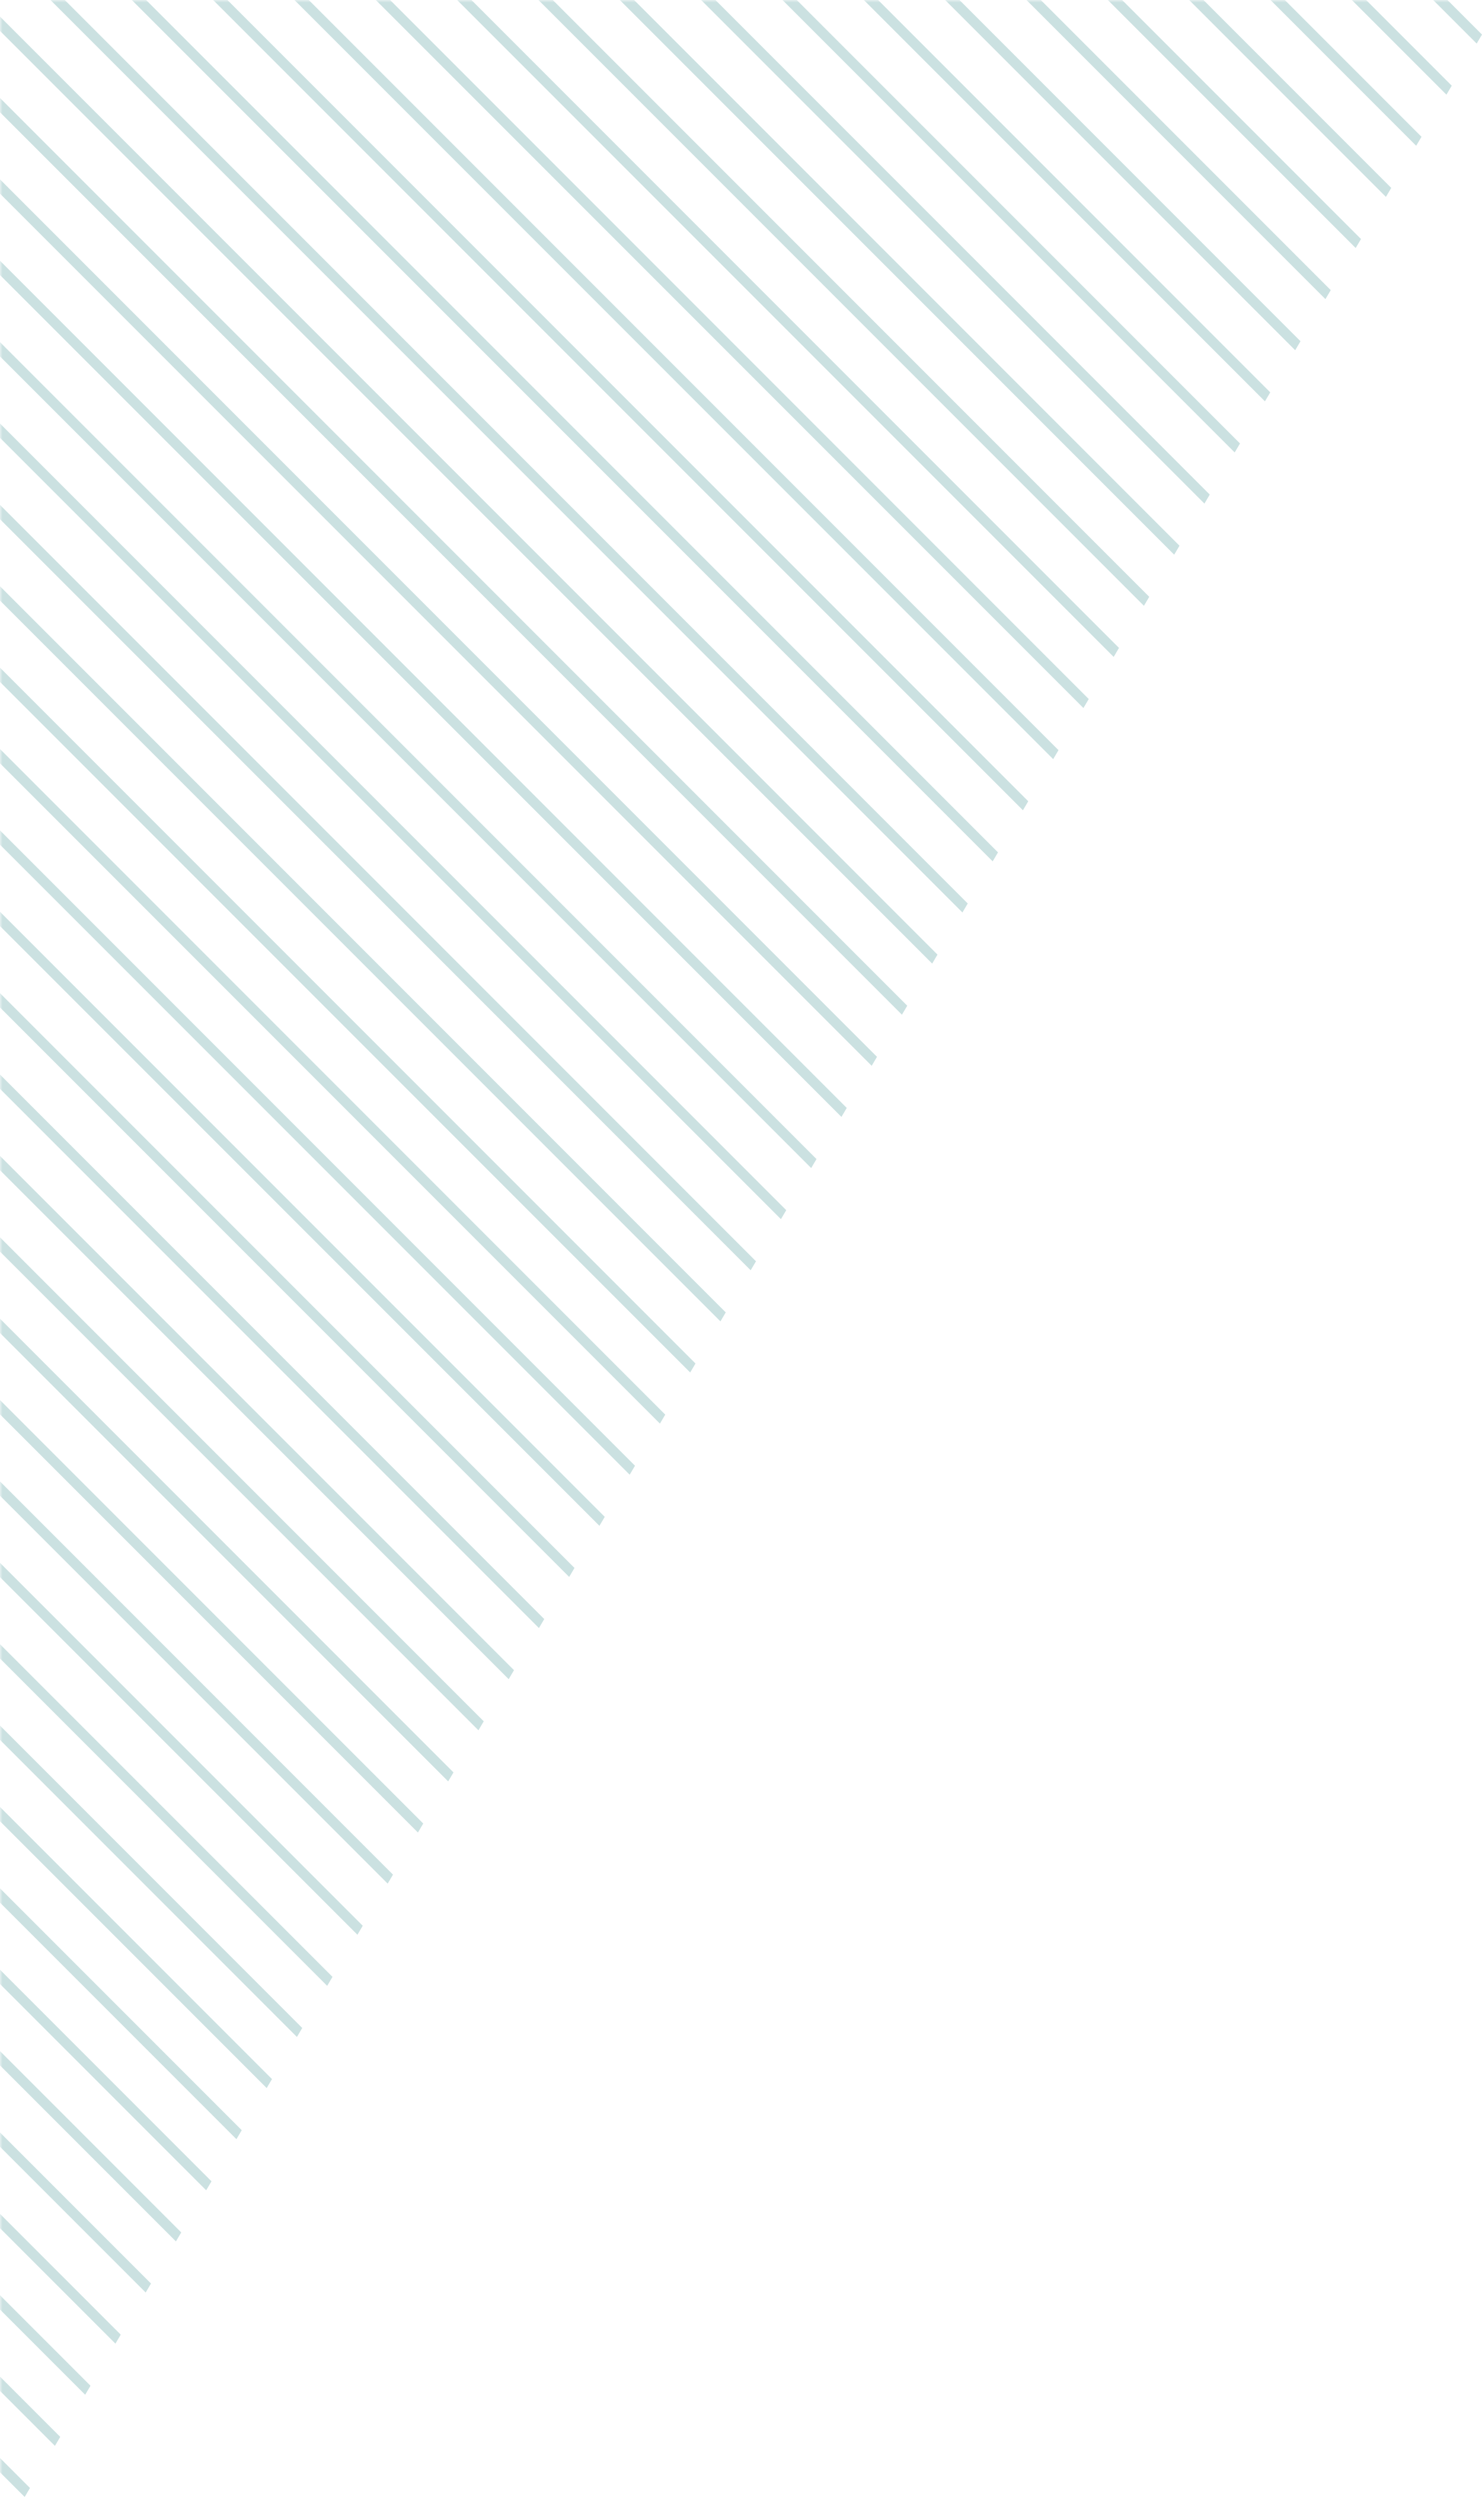 <?xml version="1.0" encoding="UTF-8"?>
<svg width="293px" height="494px" viewBox="0 0 293 494" version="1.1" xmlns="http://www.w3.org/2000/svg" xmlns:xlink="http://www.w3.org/1999/xlink">
    <!-- Generator: Sketch 60.1 (88133) - https://sketch.com -->
    <title>Fill 1 Copy 3</title>
    <desc>Created with Sketch.</desc>
    <defs>
        <rect id="path-1" x="0" y="5.68434189e-14" width="521" height="329"></rect>
    </defs>
    <g id="Designs" stroke="none" stroke-width="1" fill="none" fill-rule="evenodd">
        <g id="About_Master" transform="translate(-1227, -3771)">
            <g id="Fill-1-Copy-3" transform="translate(1391.5, 4031.5) scale(-1, 1) rotate(-90) translate(-1391.5, -4031.5) translate(1131, 3867)">
                <mask id="mask-2" fill="white">
                    <use xlink:href="#path-1"></use>
                </mask>
                <g id="Mask"></g>
                <path d="M514.168,36 L512.391,37.052 L521.03,45.69 L521.03,42.862 L514.168,36 Z M502.292,43.033 L521.03,61.771 L521.03,58.943 L504.068,41.981 L502.292,43.033 Z M492.193,49.013 L521.03,77.851 L521.03,75.022 L493.968,47.961 L492.193,49.013 Z M482.092,54.995 L521.03,93.932 L521.03,91.103 L483.869,53.942 L482.092,54.995 Z M471.992,60.975 L521.03,110.012 L521.03,107.184 L473.769,59.922 L471.992,60.975 Z M461.892,66.955 L521.03,126.093 L521.03,123.264 L463.669,65.903 L461.892,66.955 Z M451.793,72.935 L521.03,142.173 L521.03,139.345 L453.569,71.884 L451.793,72.935 Z M441.693,78.916 L521.03,158.253 L521.03,155.425 L443.469,77.864 L441.693,78.916 Z M431.593,84.896 L521.03,174.334 L521.03,171.506 L433.37,83.845 L431.593,84.896 Z M421.493,90.877 L521.03,190.414 L521.03,187.586 L423.27,89.825 L421.493,90.877 Z M411.393,96.858 L521.03,206.495 L521.03,203.667 L413.17,95.807 L411.393,96.858 Z M401.293,102.839 L521.03,222.575 L521.03,219.747 L403.069,101.787 L401.293,102.839 Z M391.194,108.819 L521.03,238.656 L521.03,235.827 L392.97,107.768 L391.194,108.819 Z M381.094,114.799 L521.03,254.736 L521.03,251.908 L382.871,113.748 L381.094,114.799 Z M370.993,120.78 L521.03,270.817 L521.03,267.988 L372.771,119.729 L370.993,120.78 Z M360.894,126.761 L521.03,286.897 L521.03,284.07 L362.67,125.709 L360.894,126.761 Z M350.794,132.742 L521.03,302.978 L521.03,300.149 L352.57,131.69 L350.794,132.742 Z M340.695,138.722 L521.03,319.059 L521.03,316.229 L342.471,137.67 L340.695,138.722 Z M330.594,144.703 L521.03,335.138 L521.03,332.311 L332.37,143.652 L330.594,144.703 Z M320.494,150.683 L521.03,351.22 L521.03,348.391 L322.271,149.632 L320.494,150.683 Z M310.395,156.664 L521.03,367.3 L521.03,364.472 L312.171,155.613 L310.395,156.664 Z M300.295,162.644 L521.03,383.38 L521.03,380.552 L302.071,161.592 L300.295,162.644 Z M290.194,168.625 L521.03,399.461 L521.03,396.632 L291.971,167.573 L290.194,168.625 Z M280.095,174.606 L521.03,415.541 L521.03,412.713 L281.871,173.554 L280.095,174.606 Z M269.995,180.587 L521.03,431.622 L521.03,428.793 L271.772,179.535 L269.995,180.587 Z M259.895,186.567 L521.03,447.702 L521.03,444.875 L261.672,185.515 L259.895,186.567 Z M249.795,192.548 L521.03,463.783 L521.03,460.954 L251.571,191.496 L249.795,192.548 Z M239.695,198.528 L521.03,479.863 L521.03,477.035 L241.472,197.476 L239.695,198.528 Z M229.596,204.51 L521.03,495.943 L521.03,493.115 L231.372,203.457 L229.596,204.51 Z M219.495,210.49 L521.03,512.024 L521.03,509.197 L221.273,209.437 L219.495,210.49 Z M209.396,216.471 L521.03,528.105 L521.03,525.276 L211.172,215.418 L209.396,216.471 Z M199.296,222.451 L521.03,544.186 L521.03,541.356 L201.072,221.399 L199.296,222.451 Z M189.196,228.432 L521.03,560.265 L521.03,557.437 L190.973,227.38 L189.196,228.432 Z M179.096,234.412 L521.03,576.346 L521.03,573.518 L180.872,233.36 L179.096,234.412 Z M168.996,240.393 L521.03,592.427 L521.03,589.599 L170.772,239.341 L168.996,240.393 Z M158.897,246.373 L521.03,608.507 L521.03,605.678 L160.673,245.321 L158.897,246.373 Z M148.797,252.355 L521.03,624.588 L521.03,621.759 L150.573,251.302 L148.797,252.355 Z M138.696,258.335 L521.03,640.668 L521.03,637.84 L140.473,257.283 L138.696,258.335 Z M128.596,264.316 L521.03,656.749 L521.03,653.92 L130.373,263.263 L128.596,264.316 Z M118.497,270.296 L521.03,672.829 L521.03,670.001 L120.273,269.244 L118.497,270.296 Z M108.397,276.277 L521.03,688.909 L521.03,686.081 L110.174,275.224 L108.397,276.277 Z M98.297,282.258 L507.522,691.483 L514.457,695.589 L514.457,695.589 L100.074,281.205 L98.297,282.258 Z M88.197,288.238 L468.095,668.136 L475.031,672.242 L89.974,287.185 L88.197,288.238 Z M78.097,294.219 L428.668,644.789 L435.603,648.896 L79.874,293.167 L78.097,294.219 Z M67.998,300.199 L389.24,621.442 L396.176,625.549 L69.774,299.147 L67.998,300.199 Z M57.898,306.18 L349.814,598.096 L356.748,602.202 L59.674,305.128 L57.898,306.18 Z M47.798,312.16 L310.386,574.748 L317.32,578.856 L49.575,311.108 L47.798,312.16 Z M37.698,318.141 L270.958,551.401 L277.894,555.508 L39.475,317.089 L37.698,318.141 Z M27.597,324.122 L231.531,528.054 L238.466,532.161 L29.374,323.07 L27.597,324.122 Z M17.499,330.103 L192.104,504.708 L199.038,508.814 L19.274,329.051 L17.499,330.103 Z M7.399,336.083 L152.676,481.361 L159.611,485.468 L9.175,335.031 L7.399,336.083 Z M-2.701,342.063 L113.25,458.014 L120.184,462.121 L-0.924,341.012 L-2.701,342.063 Z M-12.802,348.043 L73.821,434.667 L80.757,438.773 L-11.025,346.992 L-12.802,348.043 Z M-22.902,354.024 L34.394,411.321 L41.33,415.427 L-21.125,352.973 L-22.902,354.024 Z M-33,360.005 L-5.033,387.974 L1.902,392.08 L-31.225,358.953 L-33,360.005 Z" id="Fill-1" fill="#CBE1E1" mask="url(#mask-2)"></path>
            </g>
        </g>
    </g>
</svg>